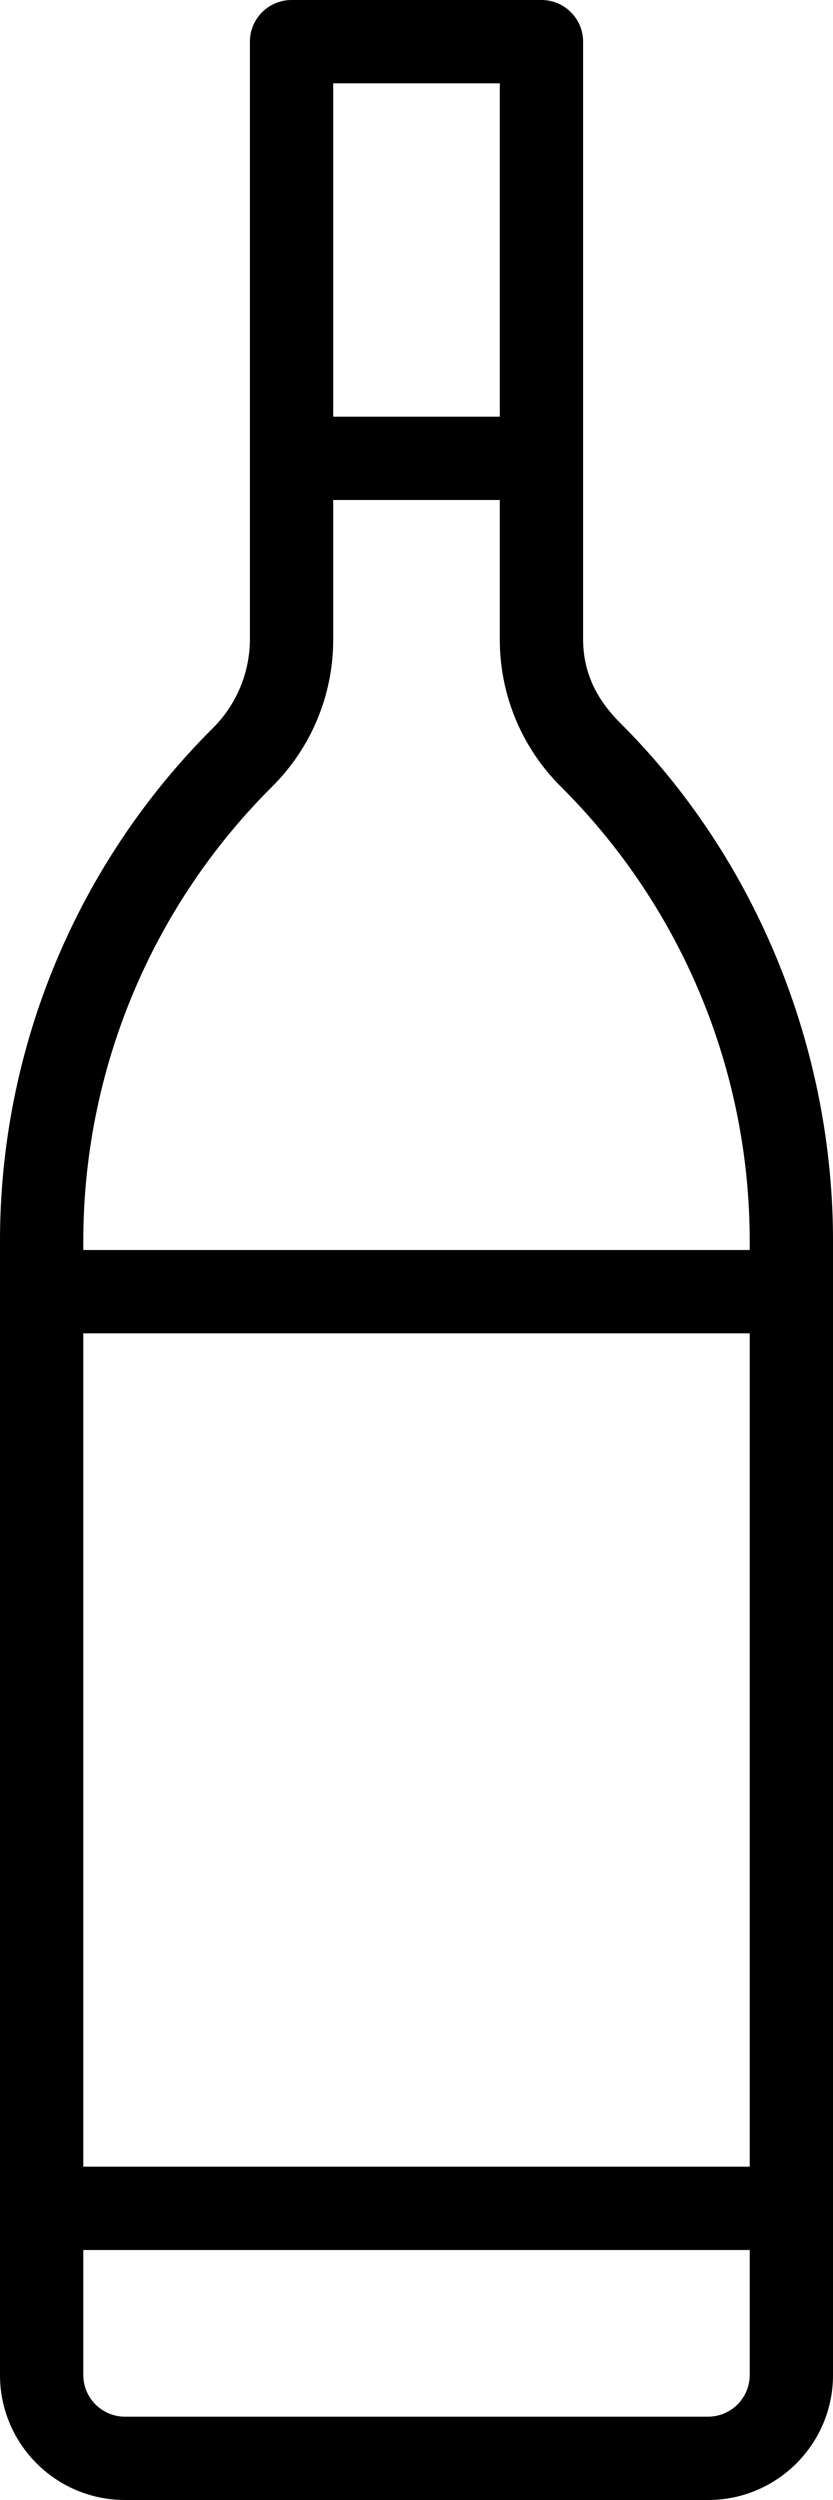 <?xml version="1.0" encoding="UTF-8"?>
<svg width="160px" height="480px" viewBox="0 0 160 480" version="1.1" xmlns="http://www.w3.org/2000/svg" xmlns:xlink="http://www.w3.org/1999/xlink">
    <!-- Generator: Sketch 63.1 (92452) - https://sketch.com -->
    <title>black-wine</title>
    <desc>Created with Sketch.</desc>
    <g id="black-wine" stroke="none" stroke-width="1" fill="none" fill-rule="evenodd">
        <path d="M119.033,138.712 C114.544,134.204 112.017,129.106 112.001,122.744 L112.001,8 C112.001,3.582 108.419,0 104.001,0 L56.001,0 C51.583,0 48.001,3.582 48.001,8 L48.001,122.744 C47.985,129.106 45.458,135.204 40.969,139.712 C14.651,165.892 -0.1,201.511 0,238.632 L0,456 C0,469.255 10.746,480 24.001,480 L136.001,480 C149.256,480 160.002,469.255 160.002,456 L160.002,238.632 C160.103,201.511 145.351,164.892 119.033,138.712 Z M64.001,16 L96.001,16 L96.001,80 L64.001,80 L64.001,16 Z M144.001,456 C144.001,460.418 140.419,464 136.001,464 L24.001,464 C19.583,464 16.001,460.418 16.001,456 L16.001,432 L144.001,432 L144.001,456 Z M144.001,416 L16.001,416 L16.001,256 L144.001,256 L144.001,416 Z M144.001,240 L16.001,240 L16.001,238.632 C15.911,205.756 28.975,174.211 52.281,151.024 C59.807,143.54 64.027,133.357 64.001,122.744 L64.001,96 L96.001,96 L96.001,122.744 C95.975,133.357 100.195,143.54 107.721,151.024 C131.027,174.211 144.091,205.756 144.001,238.632 L144.001,240 Z" fill="#000000" fill-rule="nonzero"></path>
    </g>
</svg>